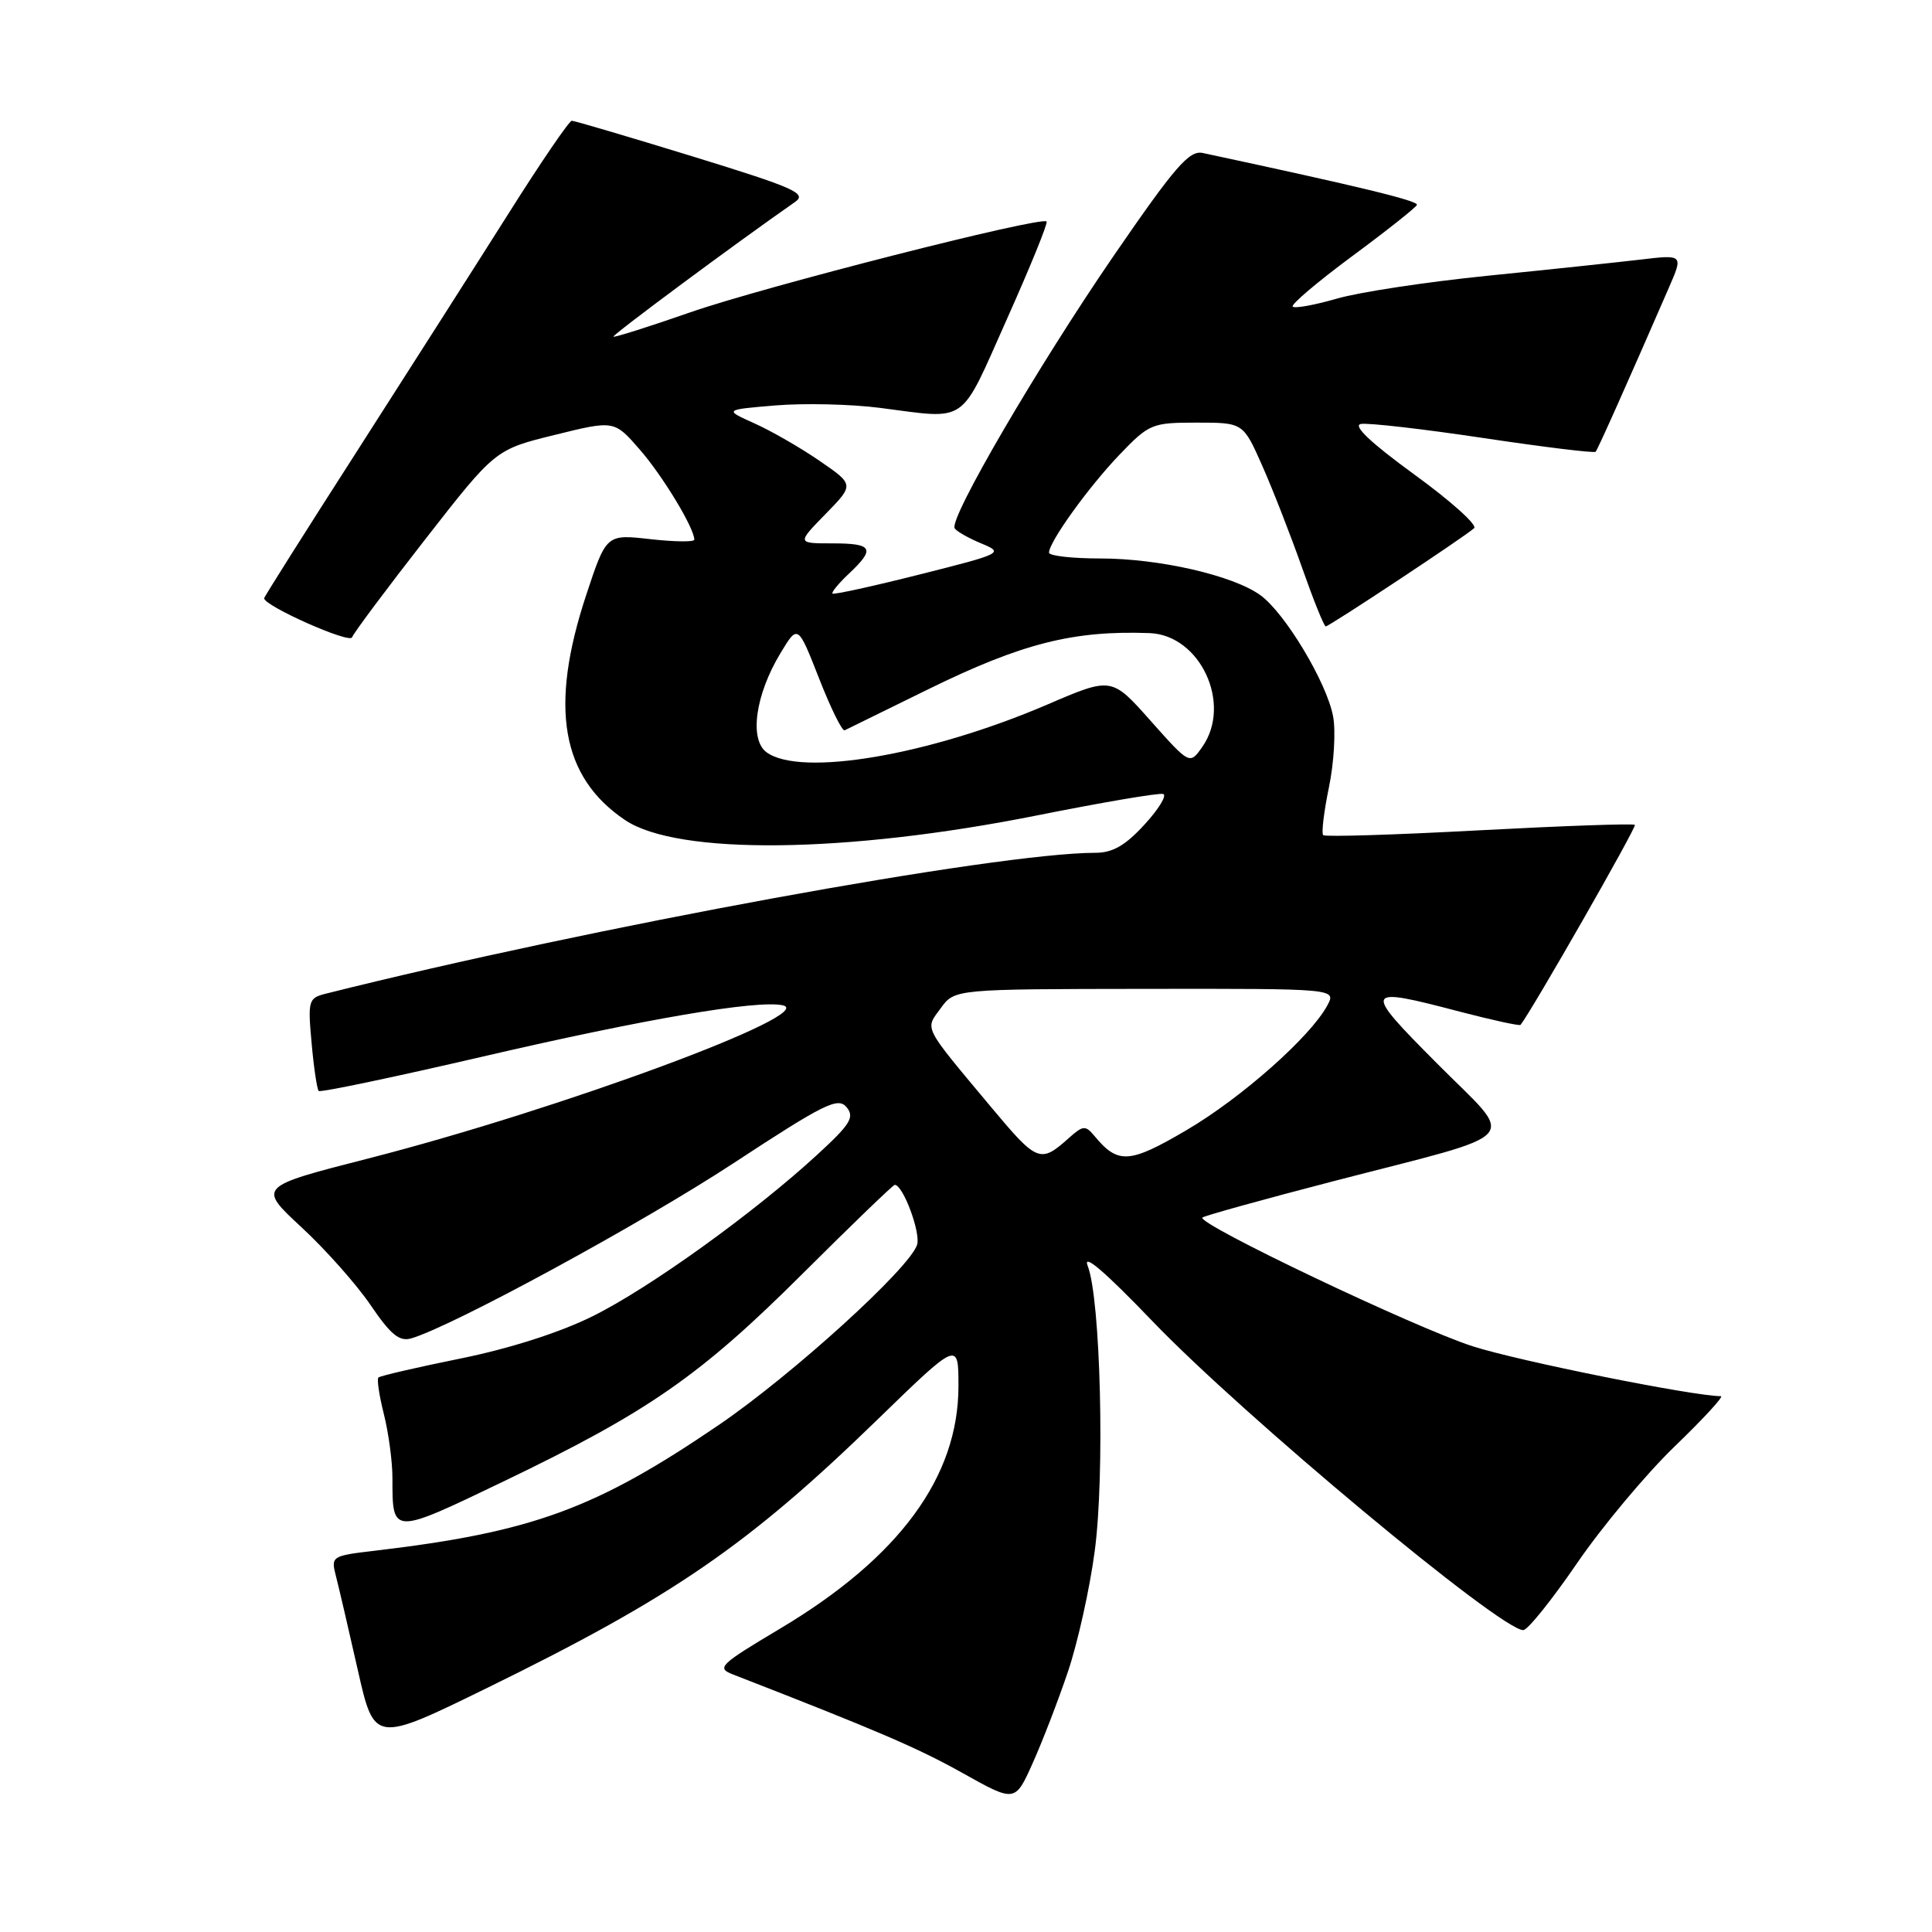 <?xml version="1.0" encoding="UTF-8" standalone="no"?>
<!DOCTYPE svg PUBLIC "-//W3C//DTD SVG 1.1//EN" "http://www.w3.org/Graphics/SVG/1.1/DTD/svg11.dtd" >
<svg xmlns="http://www.w3.org/2000/svg" xmlns:xlink="http://www.w3.org/1999/xlink" version="1.1" viewBox="0 0 256 256">
 <g >
 <path fill="currentColor"
d=" M 141.51 221.50 C 142.81 217.65 144.41 210.45 145.06 205.50 C 146.41 195.39 145.83 172.07 144.13 167.75 C 143.42 165.94 146.37 168.46 152.73 175.09 C 164.76 187.62 198.82 216.00 201.84 216.00 C 202.42 216.00 205.61 212.03 208.94 207.17 C 212.26 202.32 218.09 195.34 221.89 191.67 C 225.70 188.00 228.46 185.00 228.03 185.00 C 224.39 185.00 201.20 180.34 195.14 178.39 C 187.47 175.92 158.53 162.14 159.33 161.33 C 159.57 161.10 167.35 158.94 176.63 156.53 C 202.44 149.84 200.96 151.51 190.45 140.95 C 180.48 130.93 180.59 130.68 193.43 134.05 C 197.73 135.17 201.35 135.96 201.48 135.80 C 202.94 133.98 216.90 109.57 216.63 109.30 C 216.43 109.10 207.16 109.43 196.02 110.02 C 184.89 110.62 175.58 110.91 175.33 110.66 C 175.08 110.41 175.42 107.57 176.09 104.33 C 176.76 101.10 177.01 96.86 176.64 94.91 C 175.80 90.43 170.27 81.22 167.00 78.86 C 163.37 76.24 153.60 74.00 145.79 74.00 C 142.06 74.00 139.00 73.65 139.00 73.23 C 139.00 71.81 144.24 64.53 148.34 60.25 C 152.27 56.15 152.64 56.00 158.57 56.00 C 164.73 56.00 164.73 56.00 167.27 61.75 C 168.67 64.91 171.04 70.99 172.54 75.25 C 174.04 79.51 175.44 83.00 175.67 83.00 C 176.13 83.00 194.05 71.14 195.33 69.99 C 195.79 69.57 192.22 66.37 187.40 62.87 C 181.68 58.71 179.22 56.39 180.31 56.18 C 181.23 56.00 188.54 56.84 196.55 58.04 C 204.56 59.24 211.25 60.06 211.43 59.86 C 211.72 59.54 215.79 50.41 221.14 38.11 C 223.05 33.72 223.05 33.72 217.27 34.41 C 214.10 34.78 204.97 35.75 197.00 36.55 C 189.03 37.36 180.09 38.71 177.14 39.57 C 174.20 40.42 171.56 40.90 171.29 40.63 C 171.02 40.36 174.56 37.36 179.15 33.96 C 183.74 30.57 187.61 27.50 187.75 27.15 C 187.95 26.61 180.23 24.74 159.37 20.27 C 157.58 19.89 155.70 22.06 147.59 33.86 C 137.50 48.57 125.72 68.74 126.50 70.00 C 126.75 70.41 128.34 71.31 130.03 72.01 C 133.04 73.26 132.86 73.35 121.86 76.12 C 115.68 77.68 110.48 78.82 110.31 78.65 C 110.15 78.48 111.13 77.29 112.50 76.00 C 116.03 72.68 115.65 72.00 110.30 72.00 C 105.59 72.00 105.59 72.00 109.39 68.11 C 113.19 64.22 113.19 64.22 108.59 61.06 C 106.06 59.32 102.18 57.09 99.97 56.10 C 95.94 54.29 95.94 54.29 102.78 53.72 C 106.55 53.41 112.75 53.55 116.56 54.04 C 128.39 55.56 127.08 56.48 133.39 42.35 C 136.50 35.40 138.88 29.55 138.68 29.35 C 137.96 28.62 101.19 38.00 91.48 41.38 C 86.00 43.29 81.41 44.74 81.28 44.61 C 81.08 44.41 97.47 32.25 105.35 26.76 C 106.97 25.63 105.30 24.89 91.79 20.73 C 83.32 18.13 76.11 16.00 75.77 16.00 C 75.42 16.00 71.66 21.51 67.41 28.25 C 63.15 34.99 54.12 49.15 47.34 59.73 C 40.55 70.31 35.00 79.10 35.00 79.27 C 35.00 80.29 46.32 85.32 46.65 84.45 C 46.86 83.87 51.22 78.03 56.33 71.48 C 65.62 59.57 65.62 59.57 73.50 57.63 C 81.39 55.68 81.39 55.68 84.79 59.59 C 87.84 63.10 92.00 69.98 92.00 71.51 C 92.00 71.83 89.38 71.80 86.17 71.44 C 80.34 70.78 80.34 70.78 77.67 78.86 C 72.76 93.70 74.36 102.96 82.82 108.66 C 89.77 113.34 112.13 113.09 137.34 108.06 C 146.05 106.32 153.60 105.03 154.13 105.21 C 154.65 105.38 153.54 107.21 151.65 109.26 C 149.13 112.02 147.43 113.00 145.17 113.00 C 132.10 113.00 78.35 122.84 43.12 131.68 C 40.87 132.25 40.78 132.60 41.29 138.22 C 41.58 141.49 42.01 144.34 42.23 144.56 C 42.45 144.78 52.27 142.72 64.06 139.98 C 85.39 135.03 100.23 132.49 103.69 133.20 C 108.73 134.23 74.14 147.02 48.78 153.51 C 34.16 157.25 34.16 157.25 39.94 162.61 C 43.12 165.55 47.25 170.20 49.11 172.94 C 51.78 176.87 52.93 177.80 54.50 177.34 C 59.94 175.75 85.06 162.09 97.19 154.13 C 109.22 146.24 111.03 145.34 112.17 146.70 C 113.27 148.03 112.70 148.96 108.25 153.04 C 99.86 160.75 86.05 170.69 78.50 174.42 C 74.17 176.57 67.49 178.70 61.02 180.01 C 55.25 181.18 50.36 182.31 50.14 182.53 C 49.92 182.75 50.25 184.94 50.87 187.40 C 51.49 189.87 52.00 193.67 52.00 195.86 C 52.00 203.43 51.89 203.42 66.82 196.25 C 85.92 187.06 92.76 182.31 106.33 168.79 C 112.84 162.30 118.34 157.00 118.56 157.00 C 119.66 157.00 122.02 163.35 121.52 164.94 C 120.53 168.05 105.02 182.14 95.28 188.79 C 78.89 199.96 70.54 203.01 49.66 205.48 C 43.94 206.15 43.84 206.22 44.51 208.83 C 44.89 210.30 46.19 215.88 47.40 221.24 C 49.60 230.98 49.60 230.98 64.59 223.64 C 89.17 211.60 99.13 204.75 116.25 188.12 C 127.00 177.68 127.00 177.68 127.00 183.68 C 127.00 195.71 119.14 206.39 103.40 215.78 C 95.35 220.58 94.90 221.01 97.11 221.87 C 116.30 229.33 121.55 231.59 127.50 234.91 C 134.50 238.83 134.50 238.83 136.82 233.66 C 138.10 230.82 140.21 225.35 141.51 221.50 Z  M 131.42 146.81 C 122.16 135.72 122.55 136.48 124.66 133.58 C 126.50 131.06 126.50 131.06 151.79 131.03 C 177.07 131.00 177.07 131.00 175.88 133.22 C 173.66 137.36 164.49 145.49 157.20 149.76 C 149.64 154.20 148.14 154.29 145.02 150.52 C 143.82 149.08 143.51 149.11 141.60 150.82 C 137.86 154.17 137.43 154.00 131.42 146.81 Z  M 101.57 99.68 C 99.26 97.98 100.09 92.05 103.42 86.54 C 105.72 82.73 105.72 82.73 108.53 89.89 C 110.07 93.83 111.60 96.93 111.92 96.77 C 112.24 96.61 117.22 94.17 123.00 91.33 C 135.42 85.24 142.22 83.52 152.33 83.89 C 159.05 84.15 163.29 93.28 159.32 98.95 C 157.65 101.34 157.65 101.34 152.47 95.52 C 147.30 89.69 147.30 89.69 138.77 93.36 C 123.08 100.09 106.09 102.98 101.57 99.68 Z "/>
</g>
</svg>